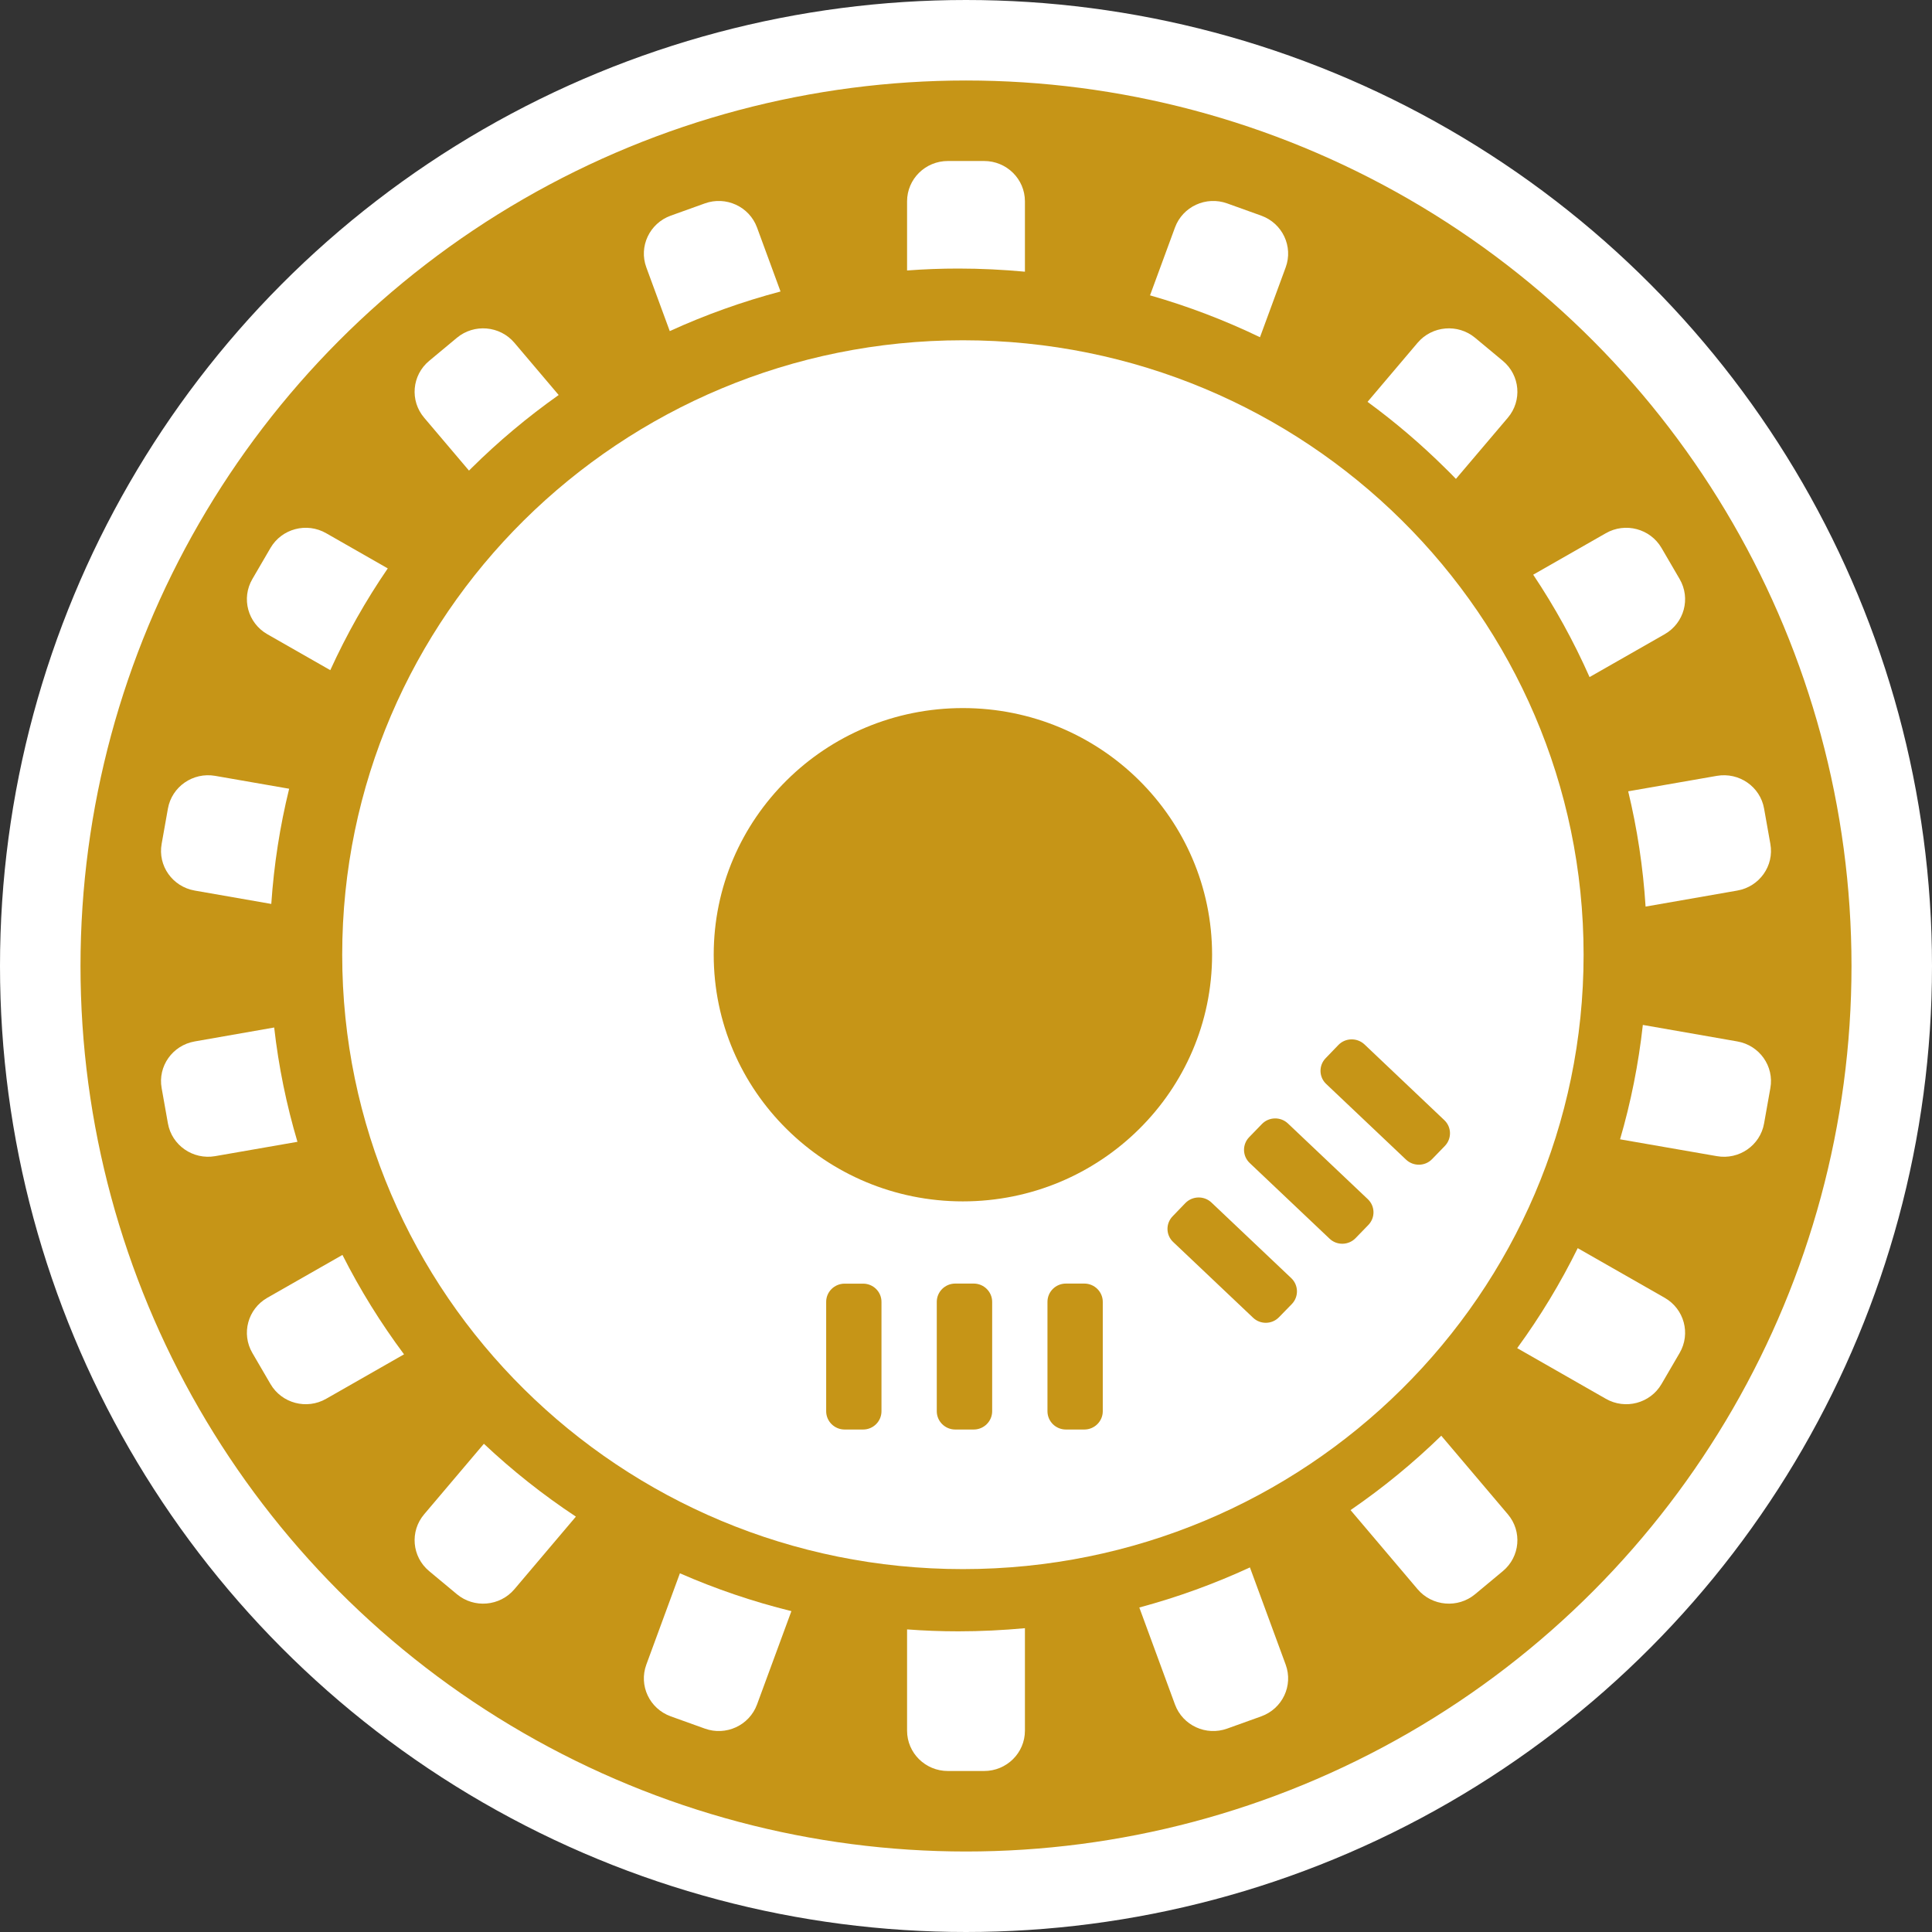 <svg width="24" height="24" viewBox="0 0 24 24" fill="none" xmlns="http://www.w3.org/2000/svg">
<rect x="0" y="0" width="24" height="24" fill="#333333" stroke="none"/>
<g clip-path="url(#clip0_66_1026)">
<circle cx="12" cy="12" r="11.5" fill="#C69517" stroke="white"/>
<path d="M11.775 2H12.225C12.505 2 12.732 2.224 12.732 2.501V3.375C12.46 3.35 12.184 3.336 11.905 3.336C11.691 3.336 11.479 3.344 11.268 3.36V2.501C11.268 2.224 11.495 2 11.775 2Z" fill="white"/>
<path d="M9.696 3.621L9.404 2.826C9.308 2.566 9.018 2.432 8.755 2.527L8.332 2.679C8.069 2.774 7.933 3.062 8.029 3.322L8.32 4.113C8.76 3.912 9.22 3.747 9.696 3.621Z" fill="white"/>
<path d="M6.94 4.907L6.39 4.258C6.21 4.046 5.89 4.018 5.676 4.196L5.331 4.483C5.117 4.661 5.089 4.977 5.269 5.189L5.826 5.846C5.836 5.836 5.846 5.826 5.856 5.816C6.191 5.484 6.554 5.18 6.94 4.907Z" fill="white"/>
<path d="M4.817 7.061L4.052 6.624C3.81 6.485 3.5 6.567 3.36 6.807L3.135 7.193C2.995 7.433 3.078 7.739 3.32 7.878L4.103 8.325C4.305 7.882 4.544 7.459 4.817 7.061Z" fill="white"/>
<path d="M3.592 9.798L2.673 9.638C2.397 9.59 2.135 9.772 2.086 10.044L2.008 10.483C1.959 10.755 2.143 11.015 2.419 11.063L3.37 11.229C3.403 10.74 3.478 10.261 3.592 9.798Z" fill="white"/>
<path d="M3.406 12.764L2.419 12.937C2.143 12.985 1.959 13.245 2.008 13.517L2.086 13.956C2.135 14.228 2.397 14.41 2.673 14.362L3.695 14.184C3.559 13.726 3.461 13.251 3.406 12.764Z" fill="white"/>
<path d="M4.254 15.589L3.32 16.122C3.078 16.261 2.995 16.567 3.135 16.807L3.36 17.193C3.5 17.433 3.81 17.515 4.052 17.376L5.019 16.824C4.73 16.436 4.473 16.023 4.254 15.589Z" fill="white"/>
<path d="M6.011 17.935L5.269 18.811C5.089 19.023 5.117 19.339 5.331 19.517L5.676 19.804C5.89 19.982 6.21 19.954 6.39 19.742L7.154 18.84C6.747 18.571 6.365 18.268 6.011 17.935Z" fill="white"/>
<path d="M8.446 19.544L8.029 20.678C7.933 20.939 8.069 21.226 8.332 21.321L8.755 21.473C9.018 21.568 9.308 21.434 9.404 21.174L9.831 20.014C9.352 19.896 8.889 19.738 8.446 19.544Z" fill="white"/>
<path d="M11.268 20.241V21.499C11.268 21.776 11.495 22 11.775 22H12.225C12.505 22 12.732 21.776 12.732 21.499V20.226C12.46 20.251 12.184 20.265 11.905 20.265C11.691 20.265 11.479 20.257 11.268 20.241Z" fill="white"/>
<path d="M14.153 19.969L14.596 21.174C14.692 21.434 14.982 21.568 15.245 21.473L15.668 21.321C15.931 21.226 16.067 20.939 15.971 20.678L15.527 19.471C15.088 19.674 14.629 19.841 14.153 19.969Z" fill="white"/>
<path d="M16.777 18.759L17.61 19.742C17.79 19.954 18.11 19.982 18.324 19.804L18.669 19.517C18.883 19.339 18.911 19.023 18.731 18.811L17.904 17.835C17.556 18.174 17.179 18.483 16.777 18.759Z" fill="white"/>
<path d="M18.847 16.747L19.948 17.376C20.19 17.515 20.5 17.433 20.64 17.193L20.865 16.807C21.005 16.567 20.922 16.261 20.68 16.122L19.599 15.505C19.384 15.941 19.132 16.357 18.847 16.747Z" fill="white"/>
<path d="M20.125 14.153L21.327 14.362C21.603 14.411 21.866 14.228 21.914 13.956L21.992 13.517C22.041 13.245 21.857 12.985 21.581 12.937L20.408 12.732C20.354 13.219 20.259 13.694 20.125 14.153Z" fill="white"/>
<path d="M20.442 11.262L21.581 11.063C21.857 11.015 22.041 10.755 21.992 10.483L21.914 10.044C21.866 9.772 21.603 9.59 21.327 9.638L20.226 9.83C20.338 10.294 20.411 10.772 20.442 11.262Z" fill="white"/>
<path d="M19.746 8.411L20.68 7.878C20.922 7.739 21.005 7.433 20.865 7.193L20.64 6.807C20.5 6.567 20.19 6.485 19.948 6.624L19.046 7.139C19.314 7.54 19.549 7.966 19.746 8.411Z" fill="white"/>
<path d="M18.086 5.949L18.731 5.189C18.911 4.977 18.883 4.661 18.669 4.483L18.324 4.196C18.11 4.018 17.79 4.046 17.61 4.258L16.988 4.992C17.331 5.243 17.653 5.518 17.954 5.816C17.999 5.86 18.043 5.904 18.086 5.949Z" fill="white"/>
<path d="M15.652 4.189L15.971 3.322C16.067 3.062 15.931 2.774 15.668 2.679L15.245 2.527C14.982 2.432 14.692 2.566 14.596 2.826L14.286 3.669C14.759 3.804 15.216 3.979 15.652 4.189Z" fill="white"/>
<path fill-rule="evenodd" clip-rule="evenodd" d="M11.961 4.227C14.091 4.227 16.018 5.082 17.413 6.463C18.808 7.844 19.672 9.752 19.672 11.86C19.672 13.967 18.808 15.875 17.413 17.256C16.018 18.638 14.091 19.492 11.961 19.492C9.832 19.492 7.905 18.638 6.509 17.256C5.114 15.875 4.251 13.967 4.251 11.86C4.251 9.752 5.114 7.844 6.509 6.463C7.905 5.082 9.832 4.227 11.961 4.227ZM11.961 8.796C11.107 8.796 10.333 9.138 9.773 9.693C9.212 10.248 8.866 11.014 8.866 11.86C8.866 12.706 9.212 13.472 9.773 14.026C10.333 14.581 11.107 14.924 11.961 14.924C12.816 14.924 13.59 14.581 14.15 14.026C14.71 13.472 15.057 12.706 15.057 11.86C15.057 11.014 14.71 10.248 14.15 9.693C13.59 9.138 12.816 8.796 11.961 8.796ZM16.991 14.896L15.999 13.956C15.908 13.87 15.763 13.873 15.676 13.963L15.517 14.127C15.43 14.217 15.433 14.361 15.524 14.447L16.516 15.387C16.607 15.474 16.752 15.471 16.84 15.38L16.998 15.217C17.086 15.126 17.083 14.983 16.991 14.896ZM15.049 14.938L16.041 15.878C16.132 15.965 16.135 16.108 16.048 16.199L15.889 16.362C15.802 16.453 15.657 16.456 15.566 16.369L14.574 15.429C14.482 15.343 14.479 15.199 14.567 15.109L14.725 14.945C14.813 14.855 14.958 14.852 15.049 14.938ZM17.942 13.915L16.95 12.974C16.858 12.888 16.713 12.891 16.626 12.981L16.468 13.145C16.38 13.235 16.383 13.379 16.474 13.465L17.466 14.405C17.558 14.492 17.703 14.489 17.79 14.399L17.949 14.235C18.036 14.144 18.033 14.001 17.942 13.915ZM12.325 16.172V17.531C12.325 17.656 12.222 17.758 12.096 17.758H11.866C11.74 17.758 11.637 17.656 11.637 17.531V16.172C11.637 16.047 11.74 15.945 11.866 15.945H12.096C12.222 15.945 12.325 16.047 12.325 16.172ZM10.95 17.531V16.172C10.95 16.047 10.848 15.946 10.722 15.946H10.492C10.366 15.946 10.263 16.047 10.263 16.172L10.263 17.531C10.263 17.656 10.366 17.758 10.492 17.758H10.722C10.848 17.758 10.95 17.656 10.95 17.531ZM13.699 16.172V17.531C13.699 17.656 13.596 17.758 13.47 17.758H13.241C13.114 17.758 13.012 17.656 13.012 17.531L13.012 16.172C13.012 16.047 13.114 15.945 13.241 15.945H13.47C13.596 15.945 13.699 16.047 13.699 16.172Z" fill="white"/>
</g>
<defs>
<clipPath id="clip0_66_1026">
<rect width="24" height="24" fill="white"/>
</clipPath>
</defs>
</svg>
